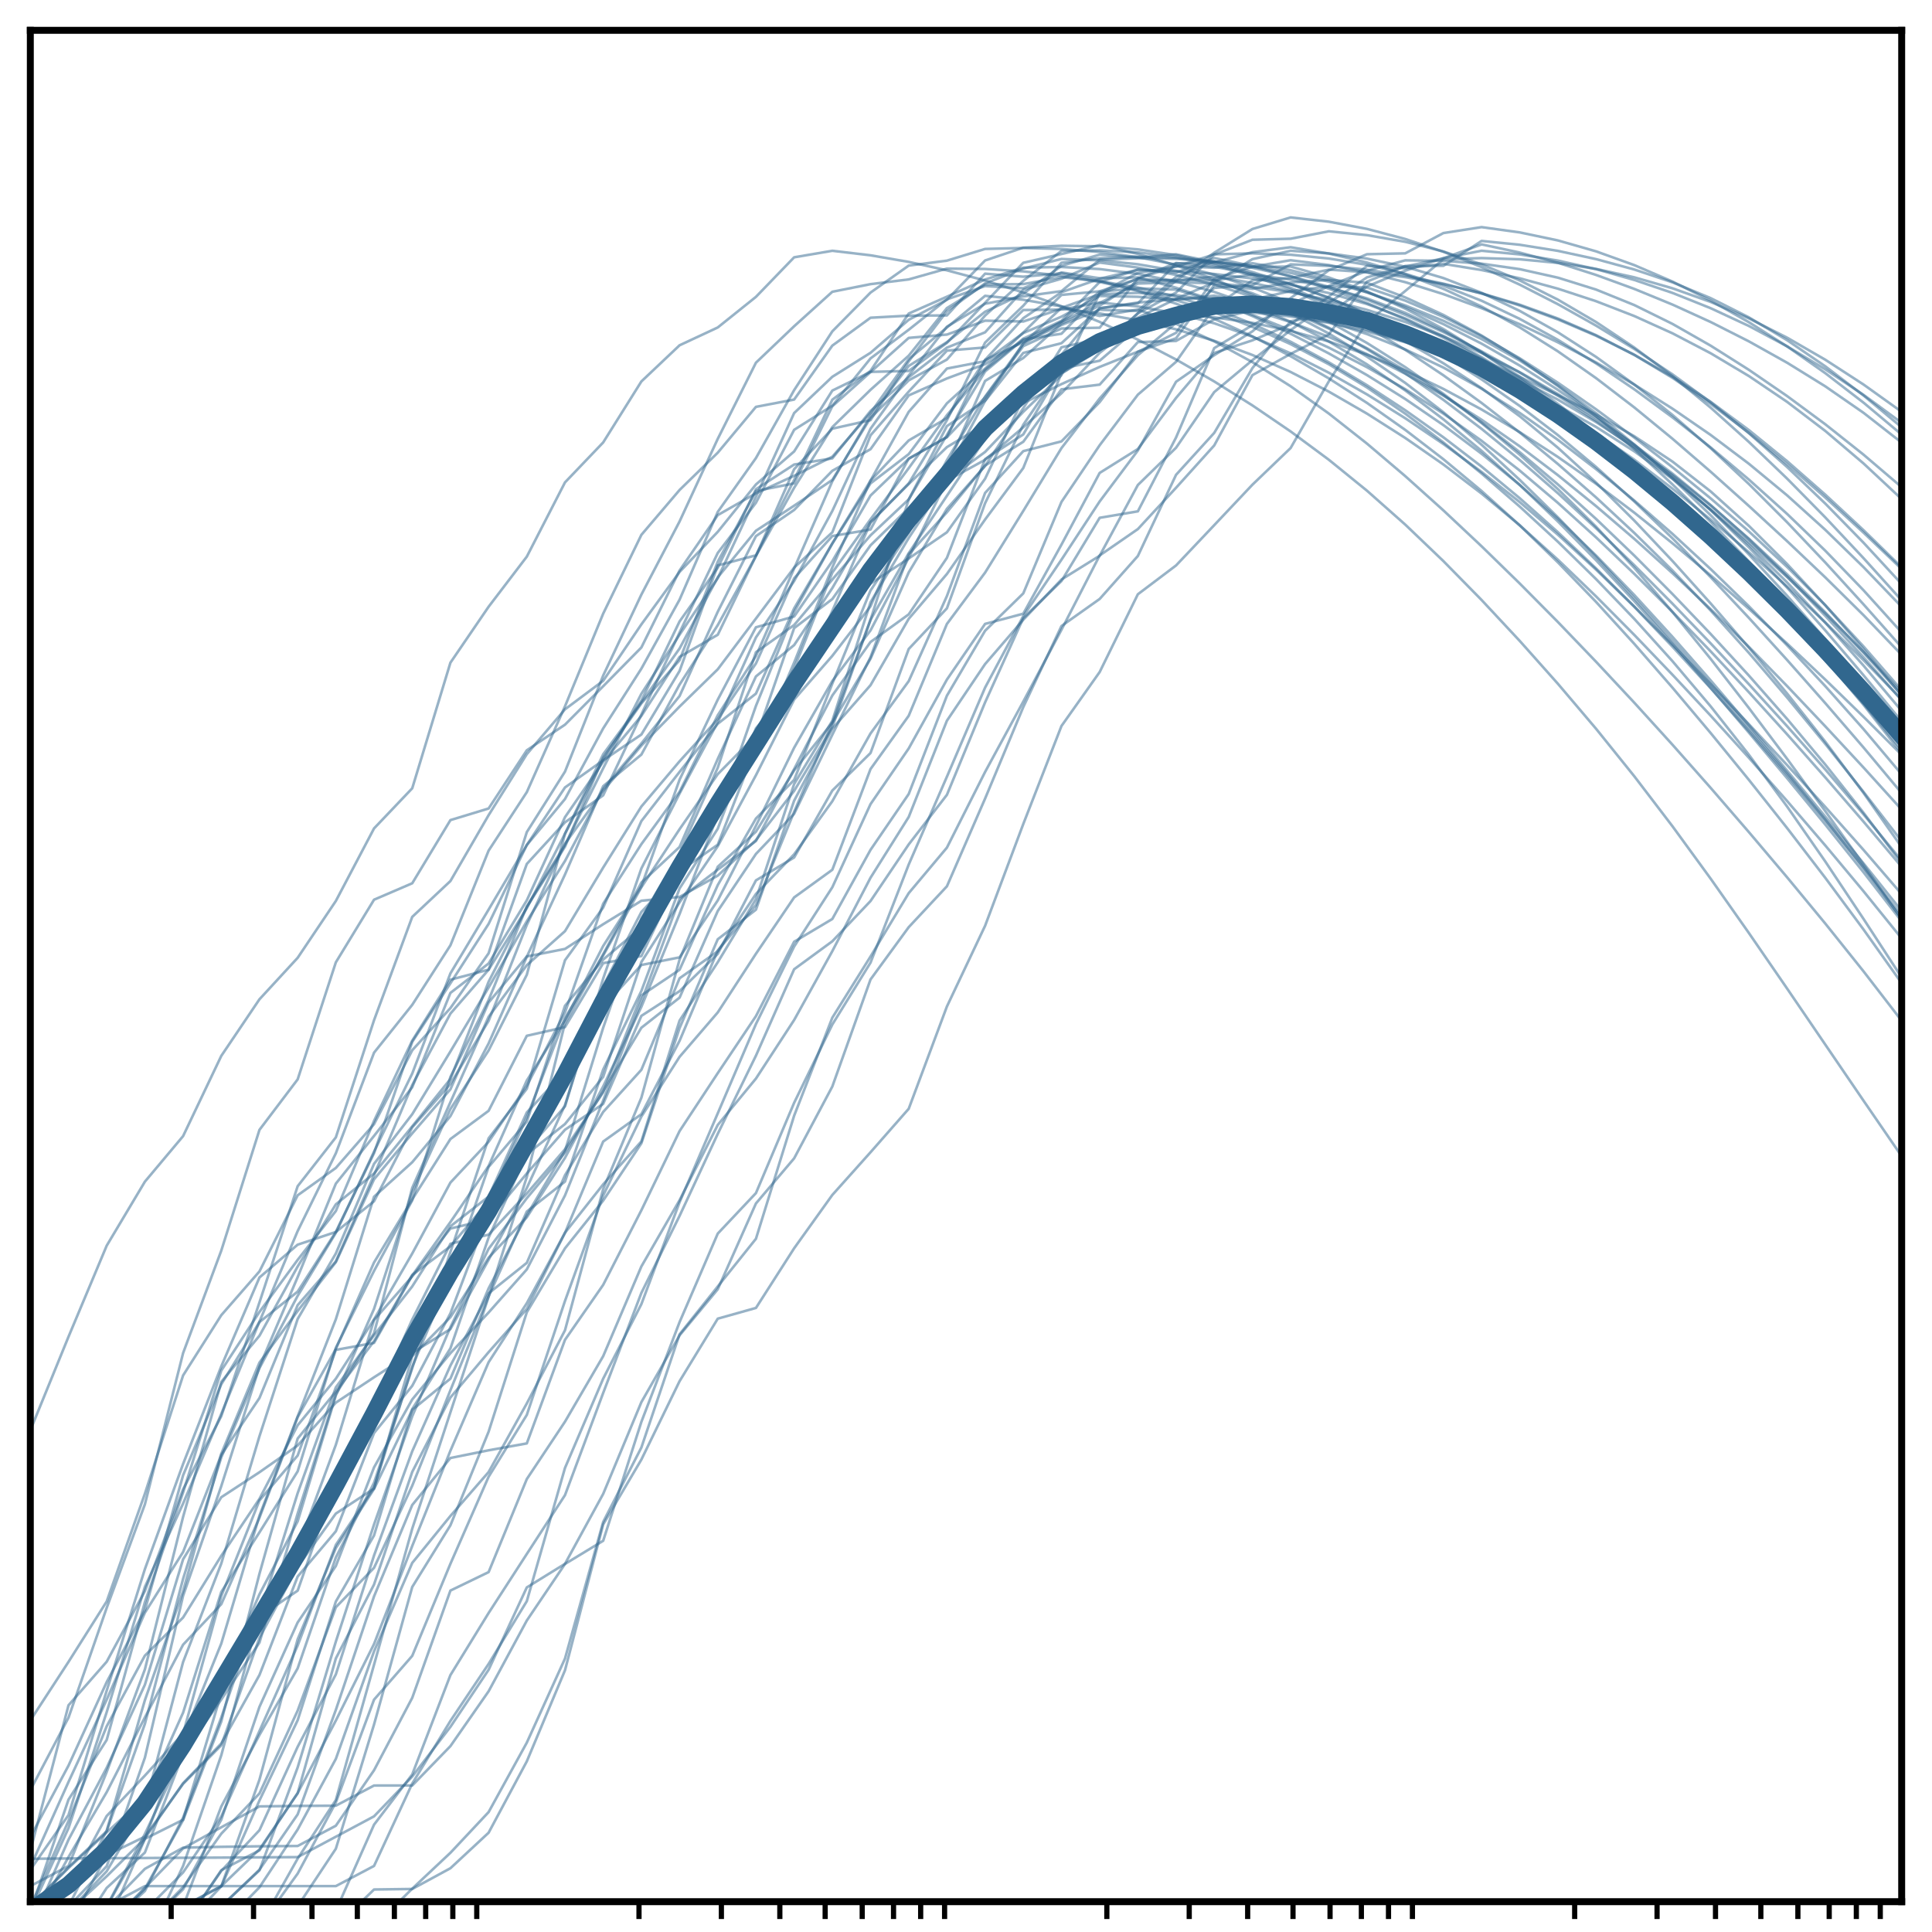 <?xml version="1.0" encoding="utf-8" standalone="no"?>
<!DOCTYPE svg PUBLIC "-//W3C//DTD SVG 1.1//EN"
  "http://www.w3.org/Graphics/SVG/1.1/DTD/svg11.dtd">
<!-- Created with matplotlib (http://matplotlib.org/) -->
<svg height="223pt" version="1.1" viewBox="0 0 223 223" width="223pt" xmlns="http://www.w3.org/2000/svg" xmlns:xlink="http://www.w3.org/1999/xlink">
 <defs>
  <style type="text/css">
*{stroke-linecap:butt;stroke-linejoin:round;}
  </style>
 </defs>
 <g id="figure_1">
  <g id="patch_1">
   <path d="M -0 223 
L 223 223 
L 223 0 
L -0 0 
z
" style="fill:#ffffff;"/>
  </g>
  <g id="axes_1">
   <g id="patch_2">
    <path d="M 3.5 219.5 
L 219.5 219.5 
L 219.5 3.5 
L 3.5 3.5 
z
" style="fill:#ffffff;"/>
   </g>
   <g id="matplotlib.axis_1">
    <g id="xtick_1">
     <g id="line2d_1">
      <defs>
       <path d="M 0 0 
L 0 2 
" id="m6357dd4715" style="stroke:#000000;stroke-width:0.6;"/>
      </defs>
      <g>
       <use style="stroke:#000000;stroke-width:0.6;" x="19.756" xlink:href="#m6357dd4715" y="219.5"/>
      </g>
     </g>
    </g>
    <g id="xtick_2">
     <g id="line2d_2">
      <g>
       <use style="stroke:#000000;stroke-width:0.6;" x="29.265" xlink:href="#m6357dd4715" y="219.5"/>
      </g>
     </g>
    </g>
    <g id="xtick_3">
     <g id="line2d_3">
      <g>
       <use style="stroke:#000000;stroke-width:0.6;" x="36.011" xlink:href="#m6357dd4715" y="219.5"/>
      </g>
     </g>
    </g>
    <g id="xtick_4">
     <g id="line2d_4">
      <g>
       <use style="stroke:#000000;stroke-width:0.6;" x="41.244" xlink:href="#m6357dd4715" y="219.5"/>
      </g>
     </g>
    </g>
    <g id="xtick_5">
     <g id="line2d_5">
      <g>
       <use style="stroke:#000000;stroke-width:0.6;" x="45.52" xlink:href="#m6357dd4715" y="219.5"/>
      </g>
     </g>
    </g>
    <g id="xtick_6">
     <g id="line2d_6">
      <g>
       <use style="stroke:#000000;stroke-width:0.6;" x="49.135" xlink:href="#m6357dd4715" y="219.5"/>
      </g>
     </g>
    </g>
    <g id="xtick_7">
     <g id="line2d_7">
      <g>
       <use style="stroke:#000000;stroke-width:0.6;" x="52.267" xlink:href="#m6357dd4715" y="219.5"/>
      </g>
     </g>
    </g>
    <g id="xtick_8">
     <g id="line2d_8">
      <g>
       <use style="stroke:#000000;stroke-width:0.6;" x="55.029" xlink:href="#m6357dd4715" y="219.5"/>
      </g>
     </g>
    </g>
    <g id="xtick_9">
     <g id="line2d_9">
      <g>
       <use style="stroke:#000000;stroke-width:0.6;" x="73.756" xlink:href="#m6357dd4715" y="219.5"/>
      </g>
     </g>
    </g>
    <g id="xtick_10">
     <g id="line2d_10">
      <g>
       <use style="stroke:#000000;stroke-width:0.6;" x="83.265" xlink:href="#m6357dd4715" y="219.5"/>
      </g>
     </g>
    </g>
    <g id="xtick_11">
     <g id="line2d_11">
      <g>
       <use style="stroke:#000000;stroke-width:0.6;" x="90.011" xlink:href="#m6357dd4715" y="219.5"/>
      </g>
     </g>
    </g>
    <g id="xtick_12">
     <g id="line2d_12">
      <g>
       <use style="stroke:#000000;stroke-width:0.6;" x="95.244" xlink:href="#m6357dd4715" y="219.5"/>
      </g>
     </g>
    </g>
    <g id="xtick_13">
     <g id="line2d_13">
      <g>
       <use style="stroke:#000000;stroke-width:0.6;" x="99.52" xlink:href="#m6357dd4715" y="219.5"/>
      </g>
     </g>
    </g>
    <g id="xtick_14">
     <g id="line2d_14">
      <g>
       <use style="stroke:#000000;stroke-width:0.6;" x="103.135" xlink:href="#m6357dd4715" y="219.5"/>
      </g>
     </g>
    </g>
    <g id="xtick_15">
     <g id="line2d_15">
      <g>
       <use style="stroke:#000000;stroke-width:0.6;" x="106.267" xlink:href="#m6357dd4715" y="219.5"/>
      </g>
     </g>
    </g>
    <g id="xtick_16">
     <g id="line2d_16">
      <g>
       <use style="stroke:#000000;stroke-width:0.6;" x="109.029" xlink:href="#m6357dd4715" y="219.5"/>
      </g>
     </g>
    </g>
    <g id="xtick_17">
     <g id="line2d_17">
      <g>
       <use style="stroke:#000000;stroke-width:0.6;" x="127.756" xlink:href="#m6357dd4715" y="219.5"/>
      </g>
     </g>
    </g>
    <g id="xtick_18">
     <g id="line2d_18">
      <g>
       <use style="stroke:#000000;stroke-width:0.6;" x="137.265" xlink:href="#m6357dd4715" y="219.5"/>
      </g>
     </g>
    </g>
    <g id="xtick_19">
     <g id="line2d_19">
      <g>
       <use style="stroke:#000000;stroke-width:0.6;" x="144.011" xlink:href="#m6357dd4715" y="219.5"/>
      </g>
     </g>
    </g>
    <g id="xtick_20">
     <g id="line2d_20">
      <g>
       <use style="stroke:#000000;stroke-width:0.6;" x="149.244" xlink:href="#m6357dd4715" y="219.5"/>
      </g>
     </g>
    </g>
    <g id="xtick_21">
     <g id="line2d_21">
      <g>
       <use style="stroke:#000000;stroke-width:0.6;" x="153.52" xlink:href="#m6357dd4715" y="219.5"/>
      </g>
     </g>
    </g>
    <g id="xtick_22">
     <g id="line2d_22">
      <g>
       <use style="stroke:#000000;stroke-width:0.6;" x="157.135" xlink:href="#m6357dd4715" y="219.5"/>
      </g>
     </g>
    </g>
    <g id="xtick_23">
     <g id="line2d_23">
      <g>
       <use style="stroke:#000000;stroke-width:0.6;" x="160.267" xlink:href="#m6357dd4715" y="219.5"/>
      </g>
     </g>
    </g>
    <g id="xtick_24">
     <g id="line2d_24">
      <g>
       <use style="stroke:#000000;stroke-width:0.6;" x="163.029" xlink:href="#m6357dd4715" y="219.5"/>
      </g>
     </g>
    </g>
    <g id="xtick_25">
     <g id="line2d_25">
      <g>
       <use style="stroke:#000000;stroke-width:0.6;" x="181.756" xlink:href="#m6357dd4715" y="219.5"/>
      </g>
     </g>
    </g>
    <g id="xtick_26">
     <g id="line2d_26">
      <g>
       <use style="stroke:#000000;stroke-width:0.6;" x="191.265" xlink:href="#m6357dd4715" y="219.5"/>
      </g>
     </g>
    </g>
    <g id="xtick_27">
     <g id="line2d_27">
      <g>
       <use style="stroke:#000000;stroke-width:0.6;" x="198.011" xlink:href="#m6357dd4715" y="219.5"/>
      </g>
     </g>
    </g>
    <g id="xtick_28">
     <g id="line2d_28">
      <g>
       <use style="stroke:#000000;stroke-width:0.6;" x="203.244" xlink:href="#m6357dd4715" y="219.5"/>
      </g>
     </g>
    </g>
    <g id="xtick_29">
     <g id="line2d_29">
      <g>
       <use style="stroke:#000000;stroke-width:0.6;" x="207.52" xlink:href="#m6357dd4715" y="219.5"/>
      </g>
     </g>
    </g>
    <g id="xtick_30">
     <g id="line2d_30">
      <g>
       <use style="stroke:#000000;stroke-width:0.6;" x="211.135" xlink:href="#m6357dd4715" y="219.5"/>
      </g>
     </g>
    </g>
    <g id="xtick_31">
     <g id="line2d_31">
      <g>
       <use style="stroke:#000000;stroke-width:0.6;" x="214.267" xlink:href="#m6357dd4715" y="219.5"/>
      </g>
     </g>
    </g>
    <g id="xtick_32">
     <g id="line2d_32">
      <g>
       <use style="stroke:#000000;stroke-width:0.6;" x="217.029" xlink:href="#m6357dd4715" y="219.5"/>
      </g>
     </g>
    </g>
   </g>
   <g id="matplotlib.axis_2"/>
   <g id="line2d_33">
    <path clip-path="url(#p6d17d39145)" d="M 4.82 224 
L 7.908 222.364 
L 12.316 220.032 
L 16.724 217.701 
L 21.133 217.701 
L 25.541 217.701 
L 29.949 217.701 
L 34.357 217.701 
L 38.765 217.701 
L 43.173 215.374 
L 47.582 205.866 
L 51.99 198.636 
L 56.398 192.056 
L 60.806 184.815 
L 65.214 169.434 
L 69.622 159.131 
L 74.031 150.526 
L 78.439 138.767 
L 82.847 128.504 
L 87.255 118.198 
L 91.663 109.251 
L 96.071 102.411 
L 100.48 92.816 
L 104.888 86.39 
L 109.296 78.442 
L 113.704 72.012 
L 118.112 70.835 
L 122.52 62.86 
L 126.929 54.587 
L 131.337 51.827 
L 135.745 45.931 
L 140.153 40.737 
L 144.561 39.282 
L 148.969 37.44 
L 153.378 34.233 
L 157.786 30.684 
L 162.194 30.971 
L 166.602 30.453 
L 171.01 31.169 
L 175.418 32.124 
L 179.827 33.324 
L 184.235 34.771 
L 188.643 36.481 
L 193.051 38.476 
L 197.459 40.778 
L 201.867 43.407 
L 206.276 46.387 
L 210.684 49.743 
L 215.092 53.489 
L 219.5 57.608 
" style="fill:none;opacity:0.5;stroke:#31678e;stroke-linecap:square;stroke-width:0.3;"/>
   </g>
   <g id="line2d_34">
    <path clip-path="url(#p6d17d39145)" d="M 3.5 215.494 
L 7.908 205.676 
L 12.316 196.175 
L 16.724 186.146 
L 21.133 179.138 
L 25.541 167.928 
L 29.949 161.364 
L 34.357 150.647 
L 38.765 145.595 
L 43.173 135.632 
L 47.582 125.243 
L 51.99 116.994 
L 56.398 111.924 
L 60.806 104.835 
L 65.214 96.228 
L 69.622 87.661 
L 74.031 80.867 
L 78.439 71.73 
L 82.847 65.523 
L 87.255 56.473 
L 91.663 53.617 
L 96.071 52.904 
L 100.48 47.437 
L 104.888 43.547 
L 109.296 40.122 
L 113.704 38.357 
L 118.112 33.446 
L 122.52 32.167 
L 126.929 30.306 
L 131.337 30.886 
L 135.745 31.735 
L 140.153 32.855 
L 144.561 34.253 
L 148.969 35.942 
L 153.378 37.927 
L 157.786 40.2 
L 162.194 42.755 
L 166.602 45.601 
L 171.01 48.75 
L 175.418 52.197 
L 179.827 55.922 
L 184.235 59.908 
L 188.643 64.136 
L 193.051 68.571 
L 197.459 73.185 
L 201.867 77.981 
L 206.276 82.988 
L 210.684 88.251 
L 215.092 93.807 
L 219.5 99.668 
" style="fill:none;opacity:0.5;stroke:#31678e;stroke-linecap:square;stroke-width:0.3;"/>
   </g>
   <g id="line2d_35">
    <path clip-path="url(#p6d17d39145)" d="M 8.573 224 
L 12.316 220.064 
L 16.724 212.263 
L 21.133 200.592 
L 25.541 189.705 
L 29.949 174.939 
L 34.357 163.485 
L 38.765 152.272 
L 43.173 138.13 
L 47.582 134.149 
L 51.99 128.824 
L 56.398 120.44 
L 60.806 110.432 
L 65.214 100.936 
L 69.622 90.743 
L 74.031 87.097 
L 78.439 79.015 
L 82.847 72.153 
L 87.255 64.175 
L 91.663 54.156 
L 96.071 49.48 
L 100.48 48.492 
L 104.888 41.703 
L 109.296 35.917 
L 113.704 32.707 
L 118.112 31.003 
L 122.52 29.89 
L 126.929 30.051 
L 131.337 30.501 
L 135.745 31.271 
L 140.153 32.386 
L 144.561 33.854 
L 148.969 35.672 
L 153.378 37.827 
L 157.786 40.302 
L 162.194 43.081 
L 166.602 46.153 
L 171.01 49.5 
L 175.418 53.102 
L 179.827 56.937 
L 184.235 60.989 
L 188.643 65.246 
L 193.051 69.684 
L 197.459 74.27 
L 201.867 78.98 
L 206.276 83.821 
L 210.684 88.818 
L 215.092 93.988 
L 219.5 99.355 
" style="fill:none;opacity:0.5;stroke:#31678e;stroke-linecap:square;stroke-width:0.3;"/>
   </g>
   <g id="line2d_36">
    <path clip-path="url(#p6d17d39145)" d="M 3.5 213.641 
L 7.908 196.827 
L 12.316 191.8 
L 16.724 183.644 
L 21.133 171.898 
L 25.541 163.46 
L 29.949 150.329 
L 34.357 136.919 
L 38.765 131.278 
L 43.173 117.756 
L 47.582 105.831 
L 51.99 101.693 
L 56.398 94.089 
L 60.806 87.046 
L 65.214 81.873 
L 69.622 78.58 
L 74.031 72.068 
L 78.439 66.015 
L 82.847 61.384 
L 87.255 55.92 
L 91.663 52.108 
L 96.071 45.081 
L 100.48 42.925 
L 104.888 42.817 
L 109.296 39.573 
L 113.704 34.947 
L 118.112 30.331 
L 122.52 29.319 
L 126.929 28.286 
L 131.337 29.312 
L 135.745 30.638 
L 140.153 32.23 
L 144.561 34.065 
L 148.969 36.145 
L 153.378 38.5 
L 157.786 41.171 
L 162.194 44.193 
L 166.602 47.585 
L 171.01 51.332 
L 175.418 55.394 
L 179.827 59.725 
L 184.235 64.294 
L 188.643 69.057 
L 193.051 73.962 
L 197.459 78.963 
L 201.867 84.051 
L 206.276 89.247 
L 210.684 94.603 
L 215.092 100.18 
L 219.5 106.02 
" style="fill:none;opacity:0.5;stroke:#31678e;stroke-linecap:square;stroke-width:0.3;"/>
   </g>
   <g id="line2d_37">
    <path clip-path="url(#p6d17d39145)" d="M 22.453 224 
L 25.541 222.364 
L 29.949 222.364 
L 34.357 216.26 
L 38.765 208.044 
L 43.173 196.181 
L 47.582 191.127 
L 51.99 180.496 
L 56.398 170.453 
L 60.806 163.317 
L 65.214 150.161 
L 69.622 137.987 
L 74.031 128.879 
L 78.439 121.985 
L 82.847 116.857 
L 87.255 110.086 
L 91.663 103.585 
L 96.071 100.392 
L 100.48 88.767 
L 104.888 82.616 
L 109.296 72.019 
L 113.704 66.093 
L 118.112 58.971 
L 122.52 51.72 
L 126.929 45.994 
L 131.337 41.003 
L 135.745 37.27 
L 140.153 33.233 
L 144.561 32.905 
L 148.969 30.514 
L 153.378 30.694 
L 157.786 31.133 
L 162.194 31.818 
L 166.602 32.74 
L 171.01 33.888 
L 175.418 35.262 
L 179.827 36.877 
L 184.235 38.761 
L 188.643 40.953 
L 193.051 43.488 
L 197.459 46.387 
L 201.867 49.646 
L 206.276 53.232 
L 210.684 57.098 
L 215.092 61.193 
L 219.5 65.491 
" style="fill:none;opacity:0.5;stroke:#31678e;stroke-linecap:square;stroke-width:0.3;"/>
   </g>
   <g id="line2d_38">
    <path clip-path="url(#p6d17d39145)" d="M 3.5 165.094 
L 7.908 154.29 
L 12.316 143.779 
L 16.724 136.392 
L 21.133 131.136 
L 25.541 121.876 
L 29.949 115.34 
L 34.357 110.555 
L 38.765 103.994 
L 43.173 95.621 
L 47.582 90.987 
L 51.99 76.488 
L 56.398 70.031 
L 60.806 64.25 
L 65.214 55.679 
L 69.622 51.068 
L 74.031 44.027 
L 78.439 39.855 
L 82.847 37.797 
L 87.255 34.264 
L 91.663 29.699 
L 96.071 28.946 
L 100.48 29.468 
L 104.888 30.229 
L 109.296 31.204 
L 113.704 32.382 
L 118.112 33.761 
L 122.52 35.349 
L 126.929 37.159 
L 131.337 39.206 
L 135.745 41.498 
L 140.153 44.03 
L 144.561 46.796 
L 148.969 49.798 
L 153.378 53.066 
L 157.786 56.642 
L 162.194 60.547 
L 166.602 64.764 
L 171.01 69.254 
L 175.418 73.981 
L 179.827 78.933 
L 184.235 84.13 
L 188.643 89.608 
L 193.051 95.382 
L 197.459 101.432 
L 201.867 107.698 
L 206.276 114.105 
L 210.684 120.574 
L 215.092 127.039 
L 219.5 133.459 
" style="fill:none;opacity:0.5;stroke:#31678e;stroke-linecap:square;stroke-width:0.3;"/>
   </g>
   <g id="line2d_39">
    <path clip-path="url(#p6d17d39145)" d="M 9.228 224 
L 12.316 222.364 
L 16.724 222.364 
L 21.133 222.364 
L 25.541 222.364 
L 29.949 222.364 
L 34.357 222.364 
L 38.765 222.364 
L 43.173 222.364 
L 47.582 217.997 
L 51.99 213.857 
L 56.398 209.16 
L 60.806 201.145 
L 65.214 191.44 
L 69.622 175.67 
L 74.031 167.076 
L 78.439 154.012 
L 82.847 148.492 
L 87.255 142.983 
L 91.663 128.778 
L 96.071 117.467 
L 100.48 110.405 
L 104.888 103.092 
L 109.296 97.838 
L 113.704 89.102 
L 118.112 80.98 
L 122.52 72.689 
L 126.929 64.112 
L 131.337 61.069 
L 135.745 56.3 
L 140.153 51.412 
L 144.561 43.301 
L 148.969 40.846 
L 153.378 38.609 
L 157.786 32.506 
L 162.194 30.7 
L 166.602 30.683 
L 171.01 27.81 
L 175.418 28.252 
L 179.827 28.959 
L 184.235 29.911 
L 188.643 31.11 
L 193.051 32.592 
L 197.459 34.415 
L 201.867 36.633 
L 206.276 39.265 
L 210.684 42.284 
L 215.092 45.647 
L 219.5 49.32 
" style="fill:none;opacity:0.5;stroke:#31678e;stroke-linecap:square;stroke-width:0.3;"/>
   </g>
   <g id="line2d_40">
    <path clip-path="url(#p6d17d39145)" d="M 4.257 224 
L 7.908 220.629 
L 12.316 216.567 
L 16.724 212.184 
L 21.133 205.827 
L 25.541 201.237 
L 29.949 193.336 
L 34.357 181.97 
L 38.765 176.745 
L 43.173 165.406 
L 47.582 159.958 
L 51.99 151.589 
L 56.398 139.969 
L 60.806 132.783 
L 65.214 127.698 
L 69.622 112.946 
L 74.031 100.243 
L 78.439 91.592 
L 82.847 83.365 
L 87.255 73.577 
L 91.663 67.065 
L 96.071 58.974 
L 100.48 49.489 
L 104.888 43.343 
L 109.296 37.71 
L 113.704 35.061 
L 118.112 34.21 
L 122.52 33.604 
L 126.929 29.975 
L 131.337 29.811 
L 135.745 29.88 
L 140.153 30.185 
L 144.561 30.726 
L 148.969 31.502 
L 153.378 32.509 
L 157.786 33.753 
L 162.194 35.249 
L 166.602 37.029 
L 171.01 39.135 
L 175.418 41.608 
L 179.827 44.466 
L 184.235 47.704 
L 188.643 51.303 
L 193.051 55.238 
L 197.459 59.48 
L 201.867 63.996 
L 206.276 68.762 
L 210.684 73.77 
L 215.092 79.029 
L 219.5 84.558 
" style="fill:none;opacity:0.5;stroke:#31678e;stroke-linecap:square;stroke-width:0.3;"/>
   </g>
   <g id="line2d_41">
    <path clip-path="url(#p6d17d39145)" d="M 22.453 224 
L 25.541 222.364 
L 29.949 217.838 
L 34.357 211.168 
L 38.765 203.019 
L 43.173 190.609 
L 47.582 180.398 
L 51.99 174.979 
L 56.398 169.912 
L 60.806 161.994 
L 65.214 153.546 
L 69.622 137.254 
L 74.031 126.7 
L 78.439 110.753 
L 82.847 100.042 
L 87.255 95.992 
L 91.663 88.925 
L 96.071 83.408 
L 100.48 76.032 
L 104.888 66.073 
L 109.296 58.732 
L 113.704 53.779 
L 118.112 47.116 
L 122.52 40.088 
L 126.929 39.098 
L 131.337 36.666 
L 135.745 34.491 
L 140.153 32.592 
L 144.561 29.91 
L 148.969 28.947 
L 153.378 29.249 
L 157.786 29.852 
L 162.194 30.789 
L 166.602 32.096 
L 171.01 33.795 
L 175.418 35.887 
L 179.827 38.362 
L 184.235 41.202 
L 188.643 44.388 
L 193.051 47.904 
L 197.459 51.736 
L 201.867 55.871 
L 206.276 60.283 
L 210.684 64.925 
L 215.092 69.753 
L 219.5 74.721 
" style="fill:none;opacity:0.5;stroke:#31678e;stroke-linecap:square;stroke-width:0.3;"/>
   </g>
   <g id="line2d_42">
    <path clip-path="url(#p6d17d39145)" d="M 9.228 224 
L 12.316 222.364 
L 16.724 217.998 
L 21.133 210.09 
L 25.541 198.708 
L 29.949 181.651 
L 34.357 166.047 
L 38.765 160.614 
L 43.173 154.803 
L 47.582 147.159 
L 51.99 143.858 
L 56.398 138.632 
L 60.806 128.968 
L 65.214 117.508 
L 69.622 110.285 
L 74.031 102.41 
L 78.439 95.71 
L 82.847 89.355 
L 87.255 84.872 
L 91.663 77.164 
L 96.071 66.087 
L 100.48 59.94 
L 104.888 54.036 
L 109.296 47.923 
L 113.704 42.677 
L 118.112 39.091 
L 122.52 37.03 
L 126.929 32.545 
L 131.337 31.128 
L 135.745 31.476 
L 140.153 29.779 
L 144.561 30.708 
L 148.969 31.898 
L 153.378 33.326 
L 157.786 34.98 
L 162.194 36.861 
L 166.602 38.984 
L 171.01 41.365 
L 175.418 44.027 
L 179.827 46.984 
L 184.235 50.247 
L 188.643 53.819 
L 193.051 57.697 
L 197.459 61.858 
L 201.867 66.267 
L 206.276 70.892 
L 210.684 75.687 
L 215.092 80.596 
L 219.5 85.561 
" style="fill:none;opacity:0.5;stroke:#31678e;stroke-linecap:square;stroke-width:0.3;"/>
   </g>
   <g id="line2d_43">
    <path clip-path="url(#p6d17d39145)" d="M 3.5 214.55 
L 7.908 214.511 
L 12.316 214.481 
L 16.724 214.458 
L 21.133 214.436 
L 25.541 214.412 
L 29.949 214.385 
L 34.357 214.356 
L 38.765 212.002 
L 43.173 209.65 
L 47.582 205.057 
L 51.99 199.32 
L 56.398 192.733 
L 60.806 183.227 
L 65.214 180.504 
L 69.622 172.431 
L 74.031 161.838 
L 78.439 154.131 
L 82.847 148.813 
L 87.255 138.907 
L 91.663 133.7 
L 96.071 125.409 
L 100.48 113.052 
L 104.888 107.018 
L 109.296 102.302 
L 113.704 92.174 
L 118.112 81.614 
L 122.52 72.258 
L 126.929 69.134 
L 131.337 64.175 
L 135.745 54.806 
L 140.153 49.963 
L 144.561 42.485 
L 148.969 37.08 
L 153.378 36.245 
L 157.786 33.063 
L 162.194 31.246 
L 166.602 29.8 
L 171.01 28.942 
L 175.418 29.367 
L 179.827 30.08 
L 184.235 31.069 
L 188.643 32.316 
L 193.051 33.813 
L 197.459 35.577 
L 201.867 37.628 
L 206.276 39.979 
L 210.684 42.63 
L 215.092 45.574 
L 219.5 48.811 
" style="fill:none;opacity:0.5;stroke:#31678e;stroke-linecap:square;stroke-width:0.3;"/>
   </g>
   <g id="line2d_44">
    <path clip-path="url(#p6d17d39145)" d="M 3.5 198.581 
L 7.908 191.817 
L 12.316 184.845 
L 16.724 172.414 
L 21.133 158.76 
L 25.541 151.804 
L 29.949 146.75 
L 34.357 137.967 
L 38.765 134.809 
L 43.173 129.755 
L 47.582 121.227 
L 51.99 116.357 
L 56.398 110.034 
L 60.806 96.045 
L 65.214 89.063 
L 69.622 77.977 
L 74.031 68.629 
L 78.439 60.189 
L 82.847 50.653 
L 87.255 41.861 
L 91.663 37.657 
L 96.071 33.677 
L 100.48 32.796 
L 104.888 32.251 
L 109.296 31.006 
L 113.704 31.043 
L 118.112 31.325 
L 122.52 31.831 
L 126.929 32.552 
L 131.337 33.488 
L 135.745 34.649 
L 140.153 36.054 
L 144.561 37.734 
L 148.969 39.72 
L 153.378 42.045 
L 157.786 44.724 
L 162.194 47.743 
L 166.602 51.067 
L 171.01 54.653 
L 175.418 58.476 
L 179.827 62.538 
L 184.235 66.854 
L 188.643 71.44 
L 193.051 76.324 
L 197.459 81.539 
L 201.867 87.124 
L 206.276 93.098 
L 210.684 99.44 
L 215.092 106.059 
L 219.5 112.823 
" style="fill:none;opacity:0.5;stroke:#31678e;stroke-linecap:square;stroke-width:0.3;"/>
   </g>
   <g id="line2d_45">
    <path clip-path="url(#p6d17d39145)" d="M 3.5 220.635 
L 7.908 220.635 
L 12.316 215.989 
L 16.724 208.462 
L 21.133 191.838 
L 25.541 180.468 
L 29.949 165.776 
L 34.357 152.243 
L 38.765 144.681 
L 43.173 134.336 
L 47.582 128.606 
L 51.99 121.364 
L 56.398 113.981 
L 60.806 106.339 
L 65.214 99.378 
L 69.622 91.055 
L 74.031 85.81 
L 78.439 80.339 
L 82.847 70.611 
L 87.255 61.883 
L 91.663 58.861 
L 96.071 54.34 
L 100.48 51.848 
L 104.888 45.639 
L 109.296 43.682 
L 113.704 42.031 
L 118.112 39.314 
L 122.52 37.171 
L 126.929 33.67 
L 131.337 33.282 
L 135.745 33.427 
L 140.153 34.781 
L 144.561 36.342 
L 148.969 38.119 
L 153.378 40.127 
L 157.786 42.386 
L 162.194 44.918 
L 166.602 47.744 
L 171.01 50.879 
L 175.418 54.321 
L 179.827 58.051 
L 184.235 62.038 
L 188.643 66.243 
L 193.051 70.632 
L 197.459 75.19 
L 201.867 79.903 
L 206.276 84.757 
L 210.684 89.736 
L 215.092 94.834 
L 219.5 100.056 
" style="fill:none;opacity:0.5;stroke:#31678e;stroke-linecap:square;stroke-width:0.3;"/>
   </g>
   <g id="line2d_46">
    <path clip-path="url(#p6d17d39145)" d="M 3.5 220.064 
L 7.908 220.043 
L 12.316 211.288 
L 16.724 196.245 
L 21.133 183.674 
L 25.541 167.797 
L 29.949 157.274 
L 34.357 151.321 
L 38.765 145.684 
L 43.173 136.123 
L 47.582 130.816 
L 51.99 125.729 
L 56.398 115.712 
L 60.806 110.397 
L 65.214 109.528 
L 69.622 106.678 
L 74.031 103.97 
L 78.439 103.526 
L 82.847 101.069 
L 87.255 96.963 
L 91.663 91.289 
L 96.071 83.919 
L 100.48 71.542 
L 104.888 57.657 
L 109.296 49.181 
L 113.704 46.256 
L 118.112 39.642 
L 122.52 35.533 
L 126.929 33.959 
L 131.337 33.805 
L 135.745 34.067 
L 140.153 34.734 
L 144.561 35.783 
L 148.969 37.179 
L 153.378 38.889 
L 157.786 40.881 
L 162.194 43.138 
L 166.602 45.657 
L 171.01 48.448 
L 175.418 51.517 
L 179.827 54.853 
L 184.235 58.427 
L 188.643 62.202 
L 193.051 66.165 
L 197.459 70.321 
L 201.867 74.672 
L 206.276 79.191 
L 210.684 83.838 
L 215.092 88.587 
L 219.5 93.454 
" style="fill:none;opacity:0.5;stroke:#31678e;stroke-linecap:square;stroke-width:0.3;"/>
   </g>
   <g id="line2d_47">
    <path clip-path="url(#p6d17d39145)" d="M 35.097 224 
L 38.765 220.536 
L 43.173 210.611 
L 47.582 204.812 
L 51.99 193.346 
L 56.398 186.18 
L 60.806 179.367 
L 65.214 172.575 
L 69.622 160.781 
L 74.031 149.233 
L 78.439 140.34 
L 82.847 130.871 
L 87.255 121.848 
L 91.663 111.874 
L 96.071 108.646 
L 100.48 104.001 
L 104.888 97.466 
L 109.296 91.744 
L 113.704 81.069 
L 118.112 71.341 
L 122.52 67.062 
L 126.929 59.767 
L 131.337 59.02 
L 135.745 50.497 
L 140.153 40.179 
L 144.561 37.53 
L 148.969 35.129 
L 153.378 33.017 
L 157.786 31.252 
L 162.194 30.05 
L 166.602 30.106 
L 171.01 30.434 
L 175.418 31.068 
L 179.827 32.052 
L 184.235 33.427 
L 188.643 35.214 
L 193.051 37.39 
L 197.459 39.903 
L 201.867 42.69 
L 206.276 45.716 
L 210.684 48.974 
L 215.092 52.473 
L 219.5 56.232 
" style="fill:none;opacity:0.5;stroke:#31678e;stroke-linecap:square;stroke-width:0.3;"/>
   </g>
   <g id="line2d_48">
    <path clip-path="url(#p6d17d39145)" d="M 3.5 220.032 
L 7.908 215.516 
L 12.316 211.357 
L 16.724 198.978 
L 21.133 182.235 
L 25.541 168.218 
L 29.949 157.915 
L 34.357 149.567 
L 38.765 142.301 
L 43.173 132.925 
L 47.582 123.91 
L 51.99 112.351 
L 56.398 104.985 
L 60.806 97.536 
L 65.214 92.227 
L 69.622 84.075 
L 74.031 77.175 
L 78.439 69.217 
L 82.847 59.085 
L 87.255 52.869 
L 91.663 45.032 
L 96.071 38.244 
L 100.48 33.77 
L 104.888 30.656 
L 109.296 30.085 
L 113.704 28.734 
L 118.112 28.62 
L 122.52 28.736 
L 126.929 29.088 
L 131.337 29.685 
L 135.745 30.548 
L 140.153 31.702 
L 144.561 33.172 
L 148.969 34.976 
L 153.378 37.117 
L 157.786 39.588 
L 162.194 42.373 
L 166.602 45.458 
L 171.01 48.828 
L 175.418 52.485 
L 179.827 56.463 
L 184.235 60.809 
L 188.643 65.546 
L 193.051 70.647 
L 197.459 76.06 
L 201.867 81.726 
L 206.276 87.593 
L 210.684 93.628 
L 215.092 99.809 
L 219.5 106.116 
" style="fill:none;opacity:0.5;stroke:#31678e;stroke-linecap:square;stroke-width:0.3;"/>
   </g>
   <g id="line2d_49">
    <path clip-path="url(#p6d17d39145)" d="M 4.82 224 
L 7.908 222.364 
L 12.316 214.127 
L 16.724 211.997 
L 21.133 205.902 
L 25.541 201.448 
L 29.949 189.05 
L 34.357 180.849 
L 38.765 174.702 
L 43.173 171.815 
L 47.582 156.552 
L 51.99 152.033 
L 56.398 145.167 
L 60.806 140.504 
L 65.214 133.642 
L 69.622 125.4 
L 74.031 116.206 
L 78.439 105.504 
L 82.847 94.059 
L 87.255 81.473 
L 91.663 70.635 
L 96.071 62.737 
L 100.48 55.794 
L 104.888 52.417 
L 109.296 46.556 
L 113.704 42.547 
L 118.112 38.383 
L 122.52 34.04 
L 126.929 33.622 
L 131.337 32.199 
L 135.745 32.42 
L 140.153 31.909 
L 144.561 32.656 
L 148.969 33.636 
L 153.378 34.837 
L 157.786 36.247 
L 162.194 37.846 
L 166.602 39.612 
L 171.01 41.512 
L 175.418 43.514 
L 179.827 45.61 
L 184.235 47.851 
L 188.643 50.357 
L 193.051 53.282 
L 197.459 56.729 
L 201.867 60.699 
L 206.276 65.108 
L 210.684 69.866 
L 215.092 74.929 
L 219.5 80.295 
" style="fill:none;opacity:0.5;stroke:#31678e;stroke-linecap:square;stroke-width:0.3;"/>
   </g>
   <g id="line2d_50">
    <path clip-path="url(#p6d17d39145)" d="M 3.5 222.364 
L 7.908 212.348 
L 12.316 204.04 
L 16.724 194.459 
L 21.133 179.982 
L 25.541 172.816 
L 29.949 169.931 
L 34.357 166.84 
L 38.765 161.9 
L 43.173 158.973 
L 47.582 156.142 
L 51.99 153.409 
L 56.398 145.409 
L 60.806 137.125 
L 65.214 127.548 
L 69.622 113.803 
L 74.031 105.265 
L 78.439 100.553 
L 82.847 97.5 
L 87.255 86.202 
L 91.663 80.454 
L 96.071 70.513 
L 100.48 60.323 
L 104.888 55.797 
L 109.296 48.504 
L 113.704 39.546 
L 118.112 35.288 
L 122.52 30.325 
L 126.929 29.809 
L 131.337 29.627 
L 135.745 29.762 
L 140.153 30.195 
L 144.561 30.907 
L 148.969 31.88 
L 153.378 33.109 
L 157.786 34.597 
L 162.194 36.342 
L 166.602 38.332 
L 171.01 40.555 
L 175.418 43.005 
L 179.827 45.68 
L 184.235 48.585 
L 188.643 51.733 
L 193.051 55.147 
L 197.459 58.858 
L 201.867 62.883 
L 206.276 67.225 
L 210.684 71.874 
L 215.092 76.821 
L 219.5 82.061 
" style="fill:none;opacity:0.5;stroke:#31678e;stroke-linecap:square;stroke-width:0.3;"/>
   </g>
   <g id="line2d_51">
    <path clip-path="url(#p6d17d39145)" d="M 13.636 224 
L 16.724 222.364 
L 21.133 220.033 
L 25.541 217.702 
L 29.949 213.456 
L 34.357 206.981 
L 38.765 191.424 
L 43.173 182.889 
L 47.582 169.894 
L 51.99 161.305 
L 56.398 156.072 
L 60.806 151.083 
L 65.214 142.289 
L 69.622 136.702 
L 74.031 131.745 
L 78.439 117.801 
L 82.847 111.063 
L 87.255 103.781 
L 91.663 90.496 
L 96.071 83.19 
L 100.48 69.521 
L 104.888 62.095 
L 109.296 55.404 
L 113.704 52.166 
L 118.112 47.534 
L 122.52 43.299 
L 126.929 33.85 
L 131.337 31.497 
L 135.745 30.78 
L 140.153 29.36 
L 144.561 29.24 
L 148.969 29.401 
L 153.378 29.84 
L 157.786 30.565 
L 162.194 31.6 
L 166.602 32.977 
L 171.01 34.714 
L 175.418 36.809 
L 179.827 39.233 
L 184.235 41.953 
L 188.643 44.941 
L 193.051 48.178 
L 197.459 51.65 
L 201.867 55.358 
L 206.276 59.319 
L 210.684 63.566 
L 215.092 68.127 
L 219.5 73.005 
" style="fill:none;opacity:0.5;stroke:#31678e;stroke-linecap:square;stroke-width:0.3;"/>
   </g>
   <g id="line2d_52">
    <path clip-path="url(#p6d17d39145)" d="M 21.793 224 
L 25.541 220.032 
L 29.949 215.886 
L 34.357 204.004 
L 38.765 189.477 
L 43.173 175.964 
L 47.582 163.473 
L 51.99 153.185 
L 56.398 144.145 
L 60.806 138.302 
L 65.214 133.031 
L 69.622 125.954 
L 74.031 118.626 
L 78.439 115.151 
L 82.847 105.155 
L 87.255 98.565 
L 91.663 93.933 
L 96.071 84.804 
L 100.48 75.853 
L 104.888 63.978 
L 109.296 59.126 
L 113.704 53.737 
L 118.112 50.99 
L 122.52 44.935 
L 126.929 44.396 
L 131.337 39.487 
L 135.745 39.354 
L 140.153 36.857 
L 144.561 35.831 
L 148.969 36.385 
L 153.378 37.182 
L 157.786 37.213 
L 162.194 38.492 
L 166.602 40.015 
L 171.01 41.79 
L 175.418 43.827 
L 179.827 46.135 
L 184.235 48.729 
L 188.643 51.626 
L 193.051 54.836 
L 197.459 58.354 
L 201.867 62.176 
L 206.276 66.293 
L 210.684 70.684 
L 215.092 75.329 
L 219.5 80.212 
" style="fill:none;opacity:0.5;stroke:#31678e;stroke-linecap:square;stroke-width:0.3;"/>
   </g>
   <g id="line2d_53">
    <path clip-path="url(#p6d17d39145)" d="M 3.5 220.091 
L 7.908 210.18 
L 12.316 199.251 
L 16.724 191.1 
L 21.133 186.701 
L 25.541 179.578 
L 29.949 173.003 
L 34.357 164.511 
L 38.765 159.133 
L 43.173 152.293 
L 47.582 144.688 
L 51.99 136.499 
L 56.398 131.787 
L 60.806 125.323 
L 65.214 116.856 
L 69.622 104.312 
L 74.031 97.434 
L 78.439 91.391 
L 82.847 82.557 
L 87.255 75.727 
L 91.663 65.61 
L 96.071 55.547 
L 100.48 47.988 
L 104.888 42.238 
L 109.296 39.491 
L 113.704 35.983 
L 118.112 33.888 
L 122.52 30.681 
L 126.929 29.39 
L 131.337 29.731 
L 135.745 29.354 
L 140.153 30.256 
L 144.561 31.408 
L 148.969 32.789 
L 153.378 34.389 
L 157.786 36.203 
L 162.194 38.233 
L 166.602 40.483 
L 171.01 42.96 
L 175.418 45.673 
L 179.827 48.626 
L 184.235 51.823 
L 188.643 55.272 
L 193.051 58.977 
L 197.459 62.935 
L 201.867 67.137 
L 206.276 71.565 
L 210.684 76.237 
L 215.092 81.214 
L 219.5 86.574 
" style="fill:none;opacity:0.5;stroke:#31678e;stroke-linecap:square;stroke-width:0.3;"/>
   </g>
   <g id="line2d_54">
    <path clip-path="url(#p6d17d39145)" d="M 26.861 224 
L 29.949 222.364 
L 34.357 214.529 
L 38.765 207.763 
L 43.173 192.148 
L 47.582 176.447 
L 51.99 163.015 
L 56.398 149.667 
L 60.806 135.85 
L 65.214 118.094 
L 69.622 110.139 
L 74.031 101.87 
L 78.439 97.761 
L 82.847 87.598 
L 87.255 78.076 
L 91.663 74.458 
L 96.071 67.876 
L 100.48 60.258 
L 104.888 55.865 
L 109.296 51.608 
L 113.704 48.957 
L 118.112 46.533 
L 122.52 44.332 
L 126.929 42.35 
L 131.337 40.59 
L 135.745 39.046 
L 140.153 32.892 
L 144.561 33.339 
L 148.969 32.61 
L 153.378 32.305 
L 157.786 32.645 
L 162.194 34.326 
L 166.602 36.351 
L 171.01 38.726 
L 175.418 41.46 
L 179.827 44.563 
L 184.235 48.03 
L 188.643 51.831 
L 193.051 55.916 
L 197.459 60.247 
L 201.867 64.809 
L 206.276 69.602 
L 210.684 74.614 
L 215.092 79.817 
L 219.5 85.174 
" style="fill:none;opacity:0.5;stroke:#31678e;stroke-linecap:square;stroke-width:0.3;"/>
   </g>
   <g id="line2d_55">
    <path clip-path="url(#p6d17d39145)" d="M 18.045 224 
L 21.133 222.364 
L 25.541 217.731 
L 29.949 207.817 
L 34.357 198.559 
L 38.765 184.856 
L 43.173 177.226 
L 47.582 162.642 
L 51.99 155.631 
L 56.398 142.845 
L 60.806 133.22 
L 65.214 129.74 
L 69.622 124.29 
L 74.031 111.038 
L 78.439 104.155 
L 82.847 97.673 
L 87.255 89.477 
L 91.663 80.742 
L 96.071 75.698 
L 100.48 69.978 
L 104.888 59.806 
L 109.296 54.486 
L 113.704 46.275 
L 118.112 40.732 
L 122.52 39.613 
L 126.929 35.577 
L 131.337 34.923 
L 135.745 34.532 
L 140.153 34.416 
L 144.561 34.587 
L 148.969 33.597 
L 153.378 33.054 
L 157.786 33.188 
L 162.194 34.699 
L 166.602 36.581 
L 171.01 38.812 
L 175.418 41.358 
L 179.827 44.184 
L 184.235 47.25 
L 188.643 50.511 
L 193.051 53.936 
L 197.459 57.533 
L 201.867 61.347 
L 206.276 65.439 
L 210.684 69.857 
L 215.092 74.613 
L 219.5 79.677 
" style="fill:none;opacity:0.5;stroke:#31678e;stroke-linecap:square;stroke-width:0.3;"/>
   </g>
   <g id="line2d_56">
    <path clip-path="url(#p6d17d39145)" d="M 13.636 224 
L 16.724 222.364 
L 21.133 222.364 
L 25.541 220.032 
L 29.949 215.806 
L 34.357 209.423 
L 38.765 197.363 
L 43.173 184.26 
L 47.582 173.713 
L 51.99 168.288 
L 56.398 167.399 
L 60.806 166.606 
L 65.214 154.649 
L 69.622 148.304 
L 74.031 139.692 
L 78.439 130.554 
L 82.847 123.865 
L 87.255 117.287 
L 91.663 108.698 
L 96.071 106.073 
L 100.48 98.094 
L 104.888 91.646 
L 109.296 80.301 
L 113.704 72.803 
L 118.112 68.491 
L 122.52 57.932 
L 126.929 51.391 
L 131.337 45.556 
L 135.745 41.764 
L 140.153 35.466 
L 144.561 32.354 
L 148.969 32.099 
L 153.378 31.121 
L 157.786 31.424 
L 162.194 31.988 
L 166.602 32.799 
L 171.01 33.854 
L 175.418 35.167 
L 179.827 36.766 
L 184.235 38.689 
L 188.643 40.968 
L 193.051 43.618 
L 197.459 46.626 
L 201.867 49.961 
L 206.276 53.575 
L 210.684 57.426 
L 215.092 61.476 
L 219.5 65.681 
" style="fill:none;opacity:0.5;stroke:#31678e;stroke-linecap:square;stroke-width:0.3;"/>
   </g>
   <g id="line2d_57">
    <path clip-path="url(#p6d17d39145)" d="M 22.453 224 
L 25.541 222.364 
L 29.949 222.364 
L 34.357 220.032 
L 38.765 213.388 
L 43.173 199.051 
L 47.582 183.176 
L 51.99 176.054 
L 56.398 165.252 
L 60.806 151.465 
L 65.214 144.085 
L 69.622 138.573 
L 74.031 131.964 
L 78.439 118.661 
L 82.847 108.413 
L 87.255 104.997 
L 91.663 92.422 
L 96.071 84.111 
L 100.48 79.086 
L 104.888 71.424 
L 109.296 66.251 
L 113.704 59.965 
L 118.112 54.019 
L 122.52 43.074 
L 126.929 40.226 
L 131.337 36.182 
L 135.745 33.767 
L 140.153 29.386 
L 144.561 27.674 
L 148.969 27.555 
L 153.378 26.698 
L 157.786 27.142 
L 162.194 27.91 
L 166.602 29.027 
L 171.01 30.512 
L 175.418 32.37 
L 179.827 34.593 
L 184.235 37.177 
L 188.643 40.119 
L 193.051 43.419 
L 197.459 47.06 
L 201.867 51.013 
L 206.276 55.244 
L 210.684 59.723 
L 215.092 64.42 
L 219.5 69.298 
" style="fill:none;opacity:0.5;stroke:#31678e;stroke-linecap:square;stroke-width:0.3;"/>
   </g>
   <g id="line2d_58">
    <path clip-path="url(#p6d17d39145)" d="M 3.5 222.364 
L 7.908 217.78 
L 12.316 209.609 
L 16.724 204.945 
L 21.133 200.086 
L 25.541 184.225 
L 29.949 173.182 
L 34.357 168 
L 38.765 155.81 
L 43.173 155.002 
L 47.582 147.218 
L 51.99 141.056 
L 56.398 134.587 
L 60.806 124.718 
L 65.214 117.756 
L 69.622 109.189 
L 74.031 102.298 
L 78.439 89.996 
L 82.847 80.757 
L 87.255 72.402 
L 91.663 71.157 
L 96.071 64.772 
L 100.48 57.198 
L 104.888 52.958 
L 109.296 50.445 
L 113.704 41.539 
L 118.112 36.728 
L 122.52 33.728 
L 126.929 32.173 
L 131.337 31.136 
L 135.745 31.292 
L 140.153 31.626 
L 144.561 32.142 
L 148.969 32.861 
L 153.378 33.825 
L 157.786 35.101 
L 162.194 36.749 
L 166.602 38.795 
L 171.01 41.223 
L 175.418 44.007 
L 179.827 47.116 
L 184.235 50.517 
L 188.643 54.174 
L 193.051 58.057 
L 197.459 62.161 
L 201.867 66.506 
L 206.276 71.132 
L 210.684 76.073 
L 215.092 81.353 
L 219.5 86.958 
" style="fill:none;opacity:0.5;stroke:#31678e;stroke-linecap:square;stroke-width:0.3;"/>
   </g>
   <g id="line2d_59">
    <path clip-path="url(#p6d17d39145)" d="M 17.055 224 
L 21.133 215.38 
L 25.541 202.6 
L 29.949 186.381 
L 34.357 172.35 
L 38.765 160.138 
L 43.173 154.119 
L 47.582 148.484 
L 51.99 141.545 
L 56.398 138.118 
L 60.806 128.404 
L 65.214 123.677 
L 69.622 116.216 
L 74.031 111.384 
L 78.439 110.502 
L 82.847 103.931 
L 87.255 95.309 
L 91.663 86.306 
L 96.071 78.603 
L 100.48 72.761 
L 104.888 64.378 
L 109.296 55.49 
L 113.704 53.073 
L 118.112 49.314 
L 122.52 45.39 
L 126.929 40.721 
L 131.337 37.268 
L 135.745 36.288 
L 140.153 36.628 
L 144.561 37.266 
L 148.969 38.192 
L 153.378 39.414 
L 157.786 40.941 
L 162.194 42.773 
L 166.602 44.89 
L 171.01 47.266 
L 175.418 49.886 
L 179.827 52.747 
L 184.235 55.849 
L 188.643 59.179 
L 193.051 62.713 
L 197.459 66.419 
L 201.867 70.277 
L 206.276 74.286 
L 210.684 78.444 
L 215.092 82.733 
L 219.5 87.127 
" style="fill:none;opacity:0.5;stroke:#31678e;stroke-linecap:square;stroke-width:0.3;"/>
   </g>
   <g id="line2d_60">
    <path clip-path="url(#p6d17d39145)" d="M 3.5 222.364 
L 7.908 220.098 
L 12.316 215.404 
L 16.724 202.879 
L 21.133 184.191 
L 25.541 171.532 
L 29.949 157.751 
L 34.357 147.407 
L 38.765 136.62 
L 43.173 131.112 
L 47.582 125.495 
L 51.99 114.604 
L 56.398 111.211 
L 60.806 103.921 
L 65.214 94.322 
L 69.622 87.923 
L 74.031 82.627 
L 78.439 75.824 
L 82.847 73.267 
L 87.255 64.166 
L 91.663 56.3 
L 96.071 49.299 
L 100.48 44.993 
L 104.888 41.056 
L 109.296 35.562 
L 113.704 32.837 
L 118.112 32.791 
L 122.52 31.993 
L 126.929 32.455 
L 131.337 33.192 
L 135.745 34.242 
L 140.153 35.635 
L 144.561 37.375 
L 148.969 39.447 
L 153.378 41.82 
L 157.786 44.462 
L 162.194 47.349 
L 166.602 50.475 
L 171.01 53.855 
L 175.418 57.51 
L 179.827 61.439 
L 184.235 65.624 
L 188.643 70.04 
L 193.051 74.656 
L 197.459 79.438 
L 201.867 84.369 
L 206.276 89.455 
L 210.684 94.707 
L 215.092 100.117 
L 219.5 105.67 
" style="fill:none;opacity:0.5;stroke:#31678e;stroke-linecap:square;stroke-width:0.3;"/>
   </g>
   <g id="line2d_61">
    <path clip-path="url(#p6d17d39145)" d="M 9.228 224 
L 12.316 222.364 
L 16.724 218.269 
L 21.133 209.803 
L 25.541 198.243 
L 29.949 185.461 
L 34.357 178.653 
L 38.765 166.765 
L 43.173 152.358 
L 47.582 147.326 
L 51.99 141.8 
L 56.398 140.757 
L 60.806 135.447 
L 65.214 130.399 
L 69.622 127.411 
L 74.031 117.254 
L 78.439 114.401 
L 82.847 110.094 
L 87.255 101.616 
L 91.663 98.975 
L 96.071 91.249 
L 100.48 86.916 
L 104.888 74.909 
L 109.296 70.215 
L 113.704 58.081 
L 118.112 49.023 
L 122.52 42.59 
L 126.929 40.099 
L 131.337 37.44 
L 135.745 37.023 
L 140.153 35.9 
L 144.561 36.072 
L 148.969 36.527 
L 153.378 37.261 
L 157.786 38.26 
L 162.194 39.507 
L 166.602 40.996 
L 171.01 42.756 
L 175.418 44.827 
L 179.827 47.239 
L 184.235 49.991 
L 188.643 53.062 
L 193.051 56.411 
L 197.459 59.985 
L 201.867 63.748 
L 206.276 67.699 
L 210.684 71.848 
L 215.092 76.197 
L 219.5 80.741 
" style="fill:none;opacity:0.5;stroke:#31678e;stroke-linecap:square;stroke-width:0.3;"/>
   </g>
   <g id="line2d_62">
    <path clip-path="url(#p6d17d39145)" d="M 17.386 224 
L 21.133 220.042 
L 25.541 208.515 
L 29.949 200.252 
L 34.357 192.567 
L 38.765 179.763 
L 43.173 171.152 
L 47.582 157.924 
L 51.99 144.5 
L 56.398 131.391 
L 60.806 125.671 
L 65.214 110.838 
L 69.622 104.753 
L 74.031 94.772 
L 78.439 89.093 
L 82.847 83.54 
L 87.255 80.058 
L 91.663 70.217 
L 96.071 62.722 
L 100.48 55.481 
L 104.888 50.839 
L 109.296 48.26 
L 113.704 41.55 
L 118.112 39.495 
L 122.52 37.515 
L 126.929 35.76 
L 131.337 35.889 
L 135.745 31.949 
L 140.153 30.181 
L 144.561 30.83 
L 148.969 30.762 
L 153.378 32.024 
L 157.786 33.637 
L 162.194 35.623 
L 166.602 37.98 
L 171.01 40.687 
L 175.418 43.708 
L 179.827 47.01 
L 184.235 50.56 
L 188.643 54.327 
L 193.051 58.282 
L 197.459 62.416 
L 201.867 66.741 
L 206.276 71.273 
L 210.684 76.024 
L 215.092 80.99 
L 219.5 86.159 
" style="fill:none;opacity:0.5;stroke:#31678e;stroke-linecap:square;stroke-width:0.3;"/>
   </g>
   <g id="line2d_63">
    <path clip-path="url(#p6d17d39145)" d="M 3.5 206.63 
L 7.908 198.254 
L 12.316 185.583 
L 16.724 173.636 
L 21.133 156.183 
L 25.541 144.352 
L 29.949 130.411 
L 34.357 124.586 
L 38.765 111.075 
L 43.173 103.847 
L 47.582 101.951 
L 51.99 94.659 
L 56.398 93.319 
L 60.806 86.601 
L 65.214 83.644 
L 69.622 79.21 
L 74.031 74.732 
L 78.439 65.849 
L 82.847 59.454 
L 87.255 56.937 
L 91.663 54.917 
L 96.071 52.714 
L 100.48 47.661 
L 104.888 41.455 
L 109.296 37.803 
L 113.704 34.145 
L 118.112 34.599 
L 122.52 35.378 
L 126.929 36.472 
L 131.337 35.722 
L 135.745 37.385 
L 140.153 39.403 
L 144.561 41.8 
L 148.969 44.582 
L 153.378 47.733 
L 157.786 51.207 
L 162.194 54.95 
L 166.602 58.911 
L 171.01 63.052 
L 175.418 67.353 
L 179.827 71.804 
L 184.235 76.394 
L 188.643 81.115 
L 193.051 85.966 
L 197.459 90.948 
L 201.867 96.05 
L 206.276 101.263 
L 210.684 106.602 
L 215.092 112.111 
L 219.5 117.824 
" style="fill:none;opacity:0.5;stroke:#31678e;stroke-linecap:square;stroke-width:0.3;"/>
   </g>
   <g id="line2d_64">
    <path clip-path="url(#p6d17d39145)" d="M 3.5 222.364 
L 7.908 214.344 
L 12.316 206.856 
L 16.724 198.232 
L 21.133 189.837 
L 25.541 185.157 
L 29.949 175.174 
L 34.357 163.575 
L 38.765 155.696 
L 43.173 145.719 
L 47.582 138.434 
L 51.99 131.471 
L 56.398 128.213 
L 60.806 119.556 
L 65.214 118.551 
L 69.622 111.171 
L 74.031 110.351 
L 78.439 101.072 
L 82.847 93.571 
L 87.255 86.804 
L 91.663 76.478 
L 96.071 65.492 
L 100.48 55.472 
L 104.888 47.537 
L 109.296 42.54 
L 113.704 41.688 
L 118.112 38.441 
L 122.52 36.55 
L 126.929 34.163 
L 131.337 34.257 
L 135.745 34.583 
L 140.153 34.128 
L 144.561 34.896 
L 148.969 35.877 
L 153.378 37.088 
L 157.786 38.561 
L 162.194 40.33 
L 166.602 42.426 
L 171.01 44.871 
L 175.418 47.664 
L 179.827 50.775 
L 184.235 54.159 
L 188.643 57.78 
L 193.051 61.625 
L 197.459 65.693 
L 201.867 69.983 
L 206.276 74.487 
L 210.684 79.202 
L 215.092 84.153 
L 219.5 89.384 
" style="fill:none;opacity:0.5;stroke:#31678e;stroke-linecap:square;stroke-width:0.3;"/>
   </g>
   <g id="line2d_65">
    <path clip-path="url(#p6d17d39145)" d="M 3.5 215.82 
L 7.908 209.503 
L 12.316 195.141 
L 16.724 181.113 
L 21.133 168.978 
L 25.541 157.708 
L 29.949 147.453 
L 34.357 143.664 
L 38.765 142.198 
L 43.173 138.652 
L 47.582 130.127 
L 51.99 125.102 
L 56.398 117.832 
L 60.806 106.758 
L 65.214 97.388 
L 69.622 91.268 
L 74.031 86.06 
L 78.439 81.555 
L 82.847 77.251 
L 87.255 71.394 
L 91.663 65.516 
L 96.071 61.443 
L 100.48 50.246 
L 104.888 45.202 
L 109.296 40.47 
L 113.704 40.107 
L 118.112 35.784 
L 122.52 35.734 
L 126.929 34.915 
L 131.337 35.376 
L 135.745 36.16 
L 140.153 37.317 
L 144.561 38.866 
L 148.969 40.783 
L 153.378 43.021 
L 157.786 45.527 
L 162.194 48.272 
L 166.602 51.251 
L 171.01 54.473 
L 175.418 57.959 
L 179.827 61.725 
L 184.235 65.759 
L 188.643 70.017 
L 193.051 74.438 
L 197.459 78.973 
L 201.867 83.596 
L 206.276 88.313 
L 210.684 93.14 
L 215.092 98.096 
L 219.5 103.21 
" style="fill:none;opacity:0.5;stroke:#31678e;stroke-linecap:square;stroke-width:0.3;"/>
   </g>
   <g id="line2d_66">
    <path clip-path="url(#p6d17d39145)" d="M 3.5 217.705 
L 7.908 215.374 
L 12.316 204.523 
L 16.724 192.687 
L 21.133 175.084 
L 25.541 159.502 
L 29.949 154.175 
L 34.357 146.186 
L 38.765 139.011 
L 43.173 135.448 
L 47.582 130.007 
L 51.99 124.545 
L 56.398 113.316 
L 60.806 104.697 
L 65.214 97.728 
L 69.622 87.45 
L 74.031 81.182 
L 78.439 76.203 
L 82.847 64.832 
L 87.255 56.671 
L 91.663 55.789 
L 96.071 46.891 
L 100.48 42.951 
L 104.888 39 
L 109.296 38.618 
L 113.704 37.013 
L 118.112 37.11 
L 122.52 35.628 
L 126.929 36.178 
L 131.337 36.968 
L 135.745 38.012 
L 140.153 39.339 
L 144.561 40.976 
L 148.969 42.935 
L 153.378 45.202 
L 157.786 47.746 
L 162.194 50.547 
L 166.602 53.612 
L 171.01 56.969 
L 175.418 60.64 
L 179.827 64.613 
L 184.235 68.849 
L 188.643 73.291 
L 193.051 77.888 
L 197.459 82.614 
L 201.867 87.467 
L 206.276 92.457 
L 210.684 97.588 
L 215.092 102.867 
L 219.5 108.322 
" style="fill:none;opacity:0.5;stroke:#31678e;stroke-linecap:square;stroke-width:0.3;"/>
   </g>
   <g id="line2d_67">
    <path clip-path="url(#p6d17d39145)" d="M 3.5 220.638 
L 7.908 207.717 
L 12.316 200.826 
L 16.724 184.934 
L 21.133 172.26 
L 25.541 158.198 
L 29.949 151.428 
L 34.357 145.42 
L 38.765 139.778 
L 43.173 129.379 
L 47.582 120.113 
L 51.99 113.08 
L 56.398 111.922 
L 60.806 99.722 
L 65.214 94.916 
L 69.622 91.801 
L 74.031 82.475 
L 78.439 73.01 
L 82.847 63.826 
L 87.255 58.028 
L 91.663 49.611 
L 96.071 46.829 
L 100.48 41.371 
L 104.888 38.06 
L 109.296 34.554 
L 113.704 33.022 
L 118.112 33.271 
L 122.52 31.449 
L 126.929 32.115 
L 131.337 32.02 
L 135.745 33.213 
L 140.153 34.705 
L 144.561 36.484 
L 148.969 38.522 
L 153.378 40.794 
L 157.786 43.298 
L 162.194 46.05 
L 166.602 49.069 
L 171.01 52.373 
L 175.418 55.977 
L 179.827 59.894 
L 184.235 64.135 
L 188.643 68.689 
L 193.051 73.515 
L 197.459 78.546 
L 201.867 83.711 
L 206.276 88.956 
L 210.684 94.263 
L 215.092 99.653 
L 219.5 105.157 
" style="fill:none;opacity:0.5;stroke:#31678e;stroke-linecap:square;stroke-width:0.3;"/>
   </g>
   <g id="line2d_68">
    <path clip-path="url(#p6d17d39145)" d="M 13.061 224 
L 16.724 220.561 
L 21.133 216.122 
L 25.541 209.669 
L 29.949 199.802 
L 34.357 189.933 
L 38.765 178.32 
L 43.173 171.707 
L 47.582 157.744 
L 51.99 147.324 
L 56.398 134.69 
L 60.806 129.463 
L 65.214 116.092 
L 69.622 110.756 
L 74.031 107.049 
L 78.439 98.5 
L 82.847 93.453 
L 87.255 85.195 
L 91.663 72.501 
L 96.071 69.143 
L 100.48 62.945 
L 104.888 58.642 
L 109.296 53.929 
L 113.704 43.967 
L 118.112 41.322 
L 122.52 37.351 
L 126.929 35.281 
L 131.337 32.456 
L 135.745 32.297 
L 140.153 32.369 
L 144.561 31.681 
L 148.969 32.273 
L 153.378 33.177 
L 157.786 34.44 
L 162.194 36.105 
L 166.602 38.183 
L 171.01 40.653 
L 175.418 43.478 
L 179.827 46.627 
L 184.235 50.082 
L 188.643 53.814 
L 193.051 57.779 
L 197.459 61.943 
L 201.867 66.3 
L 206.276 70.859 
L 210.684 75.635 
L 215.092 80.643 
L 219.5 85.889 
" style="fill:none;opacity:0.5;stroke:#31678e;stroke-linecap:square;stroke-width:0.3;"/>
   </g>
   <g id="line2d_69">
    <path clip-path="url(#p6d17d39145)" d="M 3.5 212.046 
L 7.908 203.79 
L 12.316 194.153 
L 16.724 185.841 
L 21.133 170.288 
L 25.541 159.781 
L 29.949 152.598 
L 34.357 149.084 
L 38.765 142.182 
L 43.173 133.101 
L 47.582 120.254 
L 51.99 113.493 
L 56.398 106.637 
L 60.806 97.532 
L 65.214 90.892 
L 69.622 87.758 
L 74.031 84.782 
L 78.439 77.444 
L 82.847 65.26 
L 87.255 64.098 
L 91.663 55.396 
L 96.071 46.137 
L 100.48 42.808 
L 104.888 36.19 
L 109.296 34.247 
L 113.704 32.263 
L 118.112 30.891 
L 122.52 30.816 
L 126.929 31.057 
L 131.337 31.615 
L 135.745 32.491 
L 140.153 33.695 
L 144.561 35.243 
L 148.969 37.147 
L 153.378 39.42 
L 157.786 42.063 
L 162.194 45.064 
L 166.602 48.399 
L 171.01 52.044 
L 175.418 55.981 
L 179.827 60.196 
L 184.235 64.674 
L 188.643 69.394 
L 193.051 74.317 
L 197.459 79.391 
L 201.867 84.566 
L 206.276 89.823 
L 210.684 95.179 
L 215.092 100.674 
L 219.5 106.348 
" style="fill:none;opacity:0.5;stroke:#31678e;stroke-linecap:square;stroke-width:0.3;"/>
   </g>
   <g id="line2d_70">
    <path clip-path="url(#p6d17d39145)" d="M 9.228 224 
L 12.316 222.364 
L 16.724 222.364 
L 21.133 217.816 
L 25.541 211.653 
L 29.949 207.008 
L 34.357 197.451 
L 38.765 185.514 
L 43.173 180.963 
L 47.582 171.489 
L 51.99 160.466 
L 56.398 149.634 
L 60.806 139.843 
L 65.214 136.381 
L 69.622 123.451 
L 74.031 114.379 
L 78.439 102.547 
L 82.847 95.652 
L 87.255 84.062 
L 91.663 79.015 
L 96.071 72.666 
L 100.48 67.362 
L 104.888 64.459 
L 109.296 61.438 
L 113.704 55.256 
L 118.112 45.96 
L 122.52 40.939 
L 126.929 35.577 
L 131.337 35.02 
L 135.745 30.401 
L 140.153 30.285 
L 144.561 29.106 
L 148.969 28.537 
L 153.378 29.267 
L 157.786 30.301 
L 162.194 31.652 
L 166.602 33.339 
L 171.01 35.381 
L 175.418 37.792 
L 179.827 40.56 
L 184.235 43.654 
L 188.643 47.031 
L 193.051 50.647 
L 197.459 54.454 
L 201.867 58.403 
L 206.276 62.464 
L 210.684 66.647 
L 215.092 71.001 
L 219.5 75.592 
" style="fill:none;opacity:0.5;stroke:#31678e;stroke-linecap:square;stroke-width:0.3;"/>
   </g>
   <g id="line2d_71">
    <path clip-path="url(#p6d17d39145)" d="M 3.5 220.381 
L 7.908 220.312 
L 12.316 220.242 
L 16.724 215.71 
L 21.133 213.264 
L 25.541 213.17 
L 29.949 213.107 
L 34.357 213.072 
L 38.765 210.733 
L 43.173 204.33 
L 47.582 195.972 
L 51.99 183.591 
L 56.398 181.46 
L 60.806 170.722 
L 65.214 164.095 
L 69.622 156.534 
L 74.031 146.179 
L 78.439 138.533 
L 82.847 129.847 
L 87.255 124.492 
L 91.663 117.733 
L 96.071 109.783 
L 100.48 101.312 
L 104.888 94.3 
L 109.296 83.188 
L 113.704 76.65 
L 118.112 71.532 
L 122.52 66.887 
L 126.929 64.147 
L 131.337 55.982 
L 135.745 51.68 
L 140.153 45.255 
L 144.561 41.569 
L 148.969 38.107 
L 153.378 34.943 
L 157.786 32.012 
L 162.194 30.767 
L 166.602 29.815 
L 171.01 28.209 
L 175.418 29.153 
L 179.827 30.335 
L 184.235 31.74 
L 188.643 33.35 
L 193.051 35.158 
L 197.459 37.171 
L 201.867 39.404 
L 206.276 41.868 
L 210.684 44.594 
L 215.092 47.646 
L 219.5 51.091 
" style="fill:none;opacity:0.5;stroke:#31678e;stroke-linecap:square;stroke-width:0.3;"/>
   </g>
   <g id="line2d_72">
    <path clip-path="url(#p6d17d39145)" d="M 13.636 224 
L 16.724 222.364 
L 21.133 222.364 
L 25.541 215.949 
L 29.949 211.249 
L 34.357 201.624 
L 38.765 193.263 
L 43.173 179.539 
L 47.582 167.511 
L 51.99 157.62 
L 56.398 149.285 
L 60.806 145.763 
L 65.214 135.651 
L 69.622 128.345 
L 74.031 123.479 
L 78.439 112.918 
L 82.847 109.8 
L 87.255 103.186 
L 91.663 98.609 
L 96.071 92.479 
L 100.48 84.658 
L 104.888 78.619 
L 109.296 68.801 
L 113.704 56.898 
L 118.112 52.07 
L 122.52 50.945 
L 126.929 46.41 
L 131.337 40.615 
L 135.745 38.415 
L 140.153 32.159 
L 144.561 30.785 
L 148.969 30.036 
L 153.378 30.592 
L 157.786 31.441 
L 162.194 32.568 
L 166.602 33.949 
L 171.01 35.571 
L 175.418 37.427 
L 179.827 39.518 
L 184.235 41.84 
L 188.643 44.391 
L 193.051 47.174 
L 197.459 50.209 
L 201.867 53.532 
L 206.276 57.177 
L 210.684 61.158 
L 215.092 65.458 
L 219.5 70.046 
" style="fill:none;opacity:0.5;stroke:#31678e;stroke-linecap:square;stroke-width:0.3;"/>
   </g>
   <g id="line2d_73">
    <path clip-path="url(#p6d17d39145)" d="M 8.363 224 
L 12.316 217.916 
L 16.724 213.827 
L 21.133 202.491 
L 25.541 196.167 
L 29.949 189.591 
L 34.357 174.707 
L 38.765 160.917 
L 43.173 153.886 
L 47.582 137.105 
L 51.99 127.216 
L 56.398 117.364 
L 60.806 111.406 
L 65.214 107.479 
L 69.622 100.137 
L 74.031 93.091 
L 78.439 87.872 
L 82.847 83.013 
L 87.255 76.579 
L 91.663 66.749 
L 96.071 61.871 
L 100.48 61.121 
L 104.888 52.925 
L 109.296 50.466 
L 113.704 45.865 
L 118.112 39.952 
L 122.52 37.916 
L 126.929 37.828 
L 131.337 32.13 
L 135.745 30.356 
L 140.153 30.8 
L 144.561 31.602 
L 148.969 32.787 
L 153.378 34.351 
L 157.786 36.264 
L 162.194 38.49 
L 166.602 41.002 
L 171.01 43.79 
L 175.418 46.859 
L 179.827 50.228 
L 184.235 53.908 
L 188.643 57.887 
L 193.051 62.138 
L 197.459 66.628 
L 201.867 71.321 
L 206.276 76.177 
L 210.684 81.163 
L 215.092 86.274 
L 219.5 91.55 
" style="fill:none;opacity:0.5;stroke:#31678e;stroke-linecap:square;stroke-width:0.3;"/>
   </g>
   <g id="line2d_74">
    <path clip-path="url(#p6d17d39145)" d="M 3.5 220.043 
L 7.908 215.611 
L 12.316 211.503 
L 16.724 207.489 
L 21.133 197.685 
L 25.541 183.749 
L 29.949 176.868 
L 34.357 169.832 
L 38.765 155.573 
L 43.173 146.694 
L 47.582 138.551 
L 51.99 124.306 
L 56.398 115.431 
L 60.806 104.613 
L 65.214 97.514 
L 69.622 88.676 
L 74.031 80.08 
L 78.439 73.255 
L 82.847 66.737 
L 87.255 57.327 
L 91.663 47.678 
L 96.071 43.49 
L 100.48 40.72 
L 104.888 36.911 
L 109.296 34.597 
L 113.704 30.062 
L 118.112 28.586 
L 122.52 28.367 
L 126.929 28.427 
L 131.337 28.783 
L 135.745 29.446 
L 140.153 30.414 
L 144.561 31.68 
L 148.969 33.227 
L 153.378 35.033 
L 157.786 37.081 
L 162.194 39.372 
L 166.602 41.931 
L 171.01 44.805 
L 175.418 48.045 
L 179.827 51.687 
L 184.235 55.717 
L 188.643 60.094 
L 193.051 64.76 
L 197.459 69.661 
L 201.867 74.757 
L 206.276 80.054 
L 210.684 85.616 
L 215.092 91.518 
L 219.5 97.786 
" style="fill:none;opacity:0.5;stroke:#31678e;stroke-linecap:square;stroke-width:0.3;"/>
   </g>
   <g id="line2d_75">
    <path clip-path="url(#p6d17d39145)" d="M 3.5 220.644 
L 7.908 211.011 
L 12.316 197.621 
L 16.724 183.168 
L 21.133 173.545 
L 25.541 163.195 
L 29.949 152.546 
L 34.357 142.097 
L 38.765 133.114 
L 43.173 121.504 
L 47.582 115.983 
L 51.99 109.11 
L 56.398 98.181 
L 60.806 91.432 
L 65.214 81.526 
L 69.622 70.828 
L 74.031 61.733 
L 78.439 56.556 
L 82.847 52.25 
L 87.255 46.961 
L 91.663 46.119 
L 96.071 39.892 
L 100.48 36.674 
L 104.888 36.432 
L 109.296 36.409 
L 113.704 31.588 
L 118.112 31.938 
L 122.52 31.538 
L 126.929 32.422 
L 131.337 33.593 
L 135.745 35.053 
L 140.153 36.8 
L 144.561 38.823 
L 148.969 41.116 
L 153.378 43.676 
L 157.786 46.509 
L 162.194 49.617 
L 166.602 53.003 
L 171.01 56.674 
L 175.418 60.642 
L 179.827 64.916 
L 184.235 69.487 
L 188.643 74.324 
L 193.051 79.381 
L 197.459 84.618 
L 201.867 90.019 
L 206.276 95.581 
L 210.684 101.325 
L 215.092 107.282 
L 219.5 113.483 
" style="fill:none;opacity:0.5;stroke:#31678e;stroke-linecap:square;stroke-width:0.3;"/>
   </g>
   <g id="line2d_76">
    <path clip-path="url(#p6d17d39145)" d="M 9.228 224 
L 12.316 222.364 
L 16.724 217.89 
L 21.133 213.354 
L 25.541 210.913 
L 29.949 208.503 
L 34.357 208.448 
L 38.765 208.42 
L 43.173 206.092 
L 47.582 206.088 
L 51.99 201.544 
L 56.398 195.215 
L 60.806 187.05 
L 65.214 180.52 
L 69.622 177.841 
L 74.031 164.115 
L 78.439 152.607 
L 82.847 142.386 
L 87.255 137.71 
L 91.663 127.29 
L 96.071 118.253 
L 100.48 111.112 
L 104.888 99.789 
L 109.296 89.651 
L 113.704 79.365 
L 118.112 71.113 
L 122.52 64.6 
L 126.929 57.878 
L 131.337 51.994 
L 135.745 44.063 
L 140.153 40.999 
L 144.561 38.245 
L 148.969 34.411 
L 153.378 31.201 
L 157.786 29.342 
L 162.194 29.244 
L 166.602 26.901 
L 171.01 26.215 
L 175.418 26.826 
L 179.827 27.754 
L 184.235 29.015 
L 188.643 30.603 
L 193.051 32.503 
L 197.459 34.702 
L 201.867 37.194 
L 206.276 39.983 
L 210.684 43.075 
L 215.092 46.472 
L 219.5 50.164 
" style="fill:none;opacity:0.5;stroke:#31678e;stroke-linecap:square;stroke-width:0.3;"/>
   </g>
   <g id="line2d_77">
    <path clip-path="url(#p6d17d39145)" d="M 12.993 224 
L 16.724 220.141 
L 21.133 220.09 
L 25.541 217.727 
L 29.949 205.414 
L 34.357 189.219 
L 38.765 178.683 
L 43.173 171.864 
L 47.582 162.731 
L 51.99 159.128 
L 56.398 148.711 
L 60.806 140.257 
L 65.214 132.826 
L 69.622 118.626 
L 74.031 105.981 
L 78.439 98.455 
L 82.847 88.611 
L 87.255 75.282 
L 91.663 72.146 
L 96.071 66.889 
L 100.48 61.792 
L 104.888 57.639 
L 109.296 50.209 
L 113.704 42.877 
L 118.112 39.177 
L 122.52 38.523 
L 126.929 33.958 
L 131.337 32.156 
L 135.745 30.726 
L 140.153 30.907 
L 144.561 30.384 
L 148.969 31.189 
L 153.378 32.313 
L 157.786 33.735 
L 162.194 35.436 
L 166.602 37.411 
L 171.01 39.664 
L 175.418 42.199 
L 179.827 45.009 
L 184.235 48.076 
L 188.643 51.393 
L 193.051 54.982 
L 197.459 58.897 
L 201.867 63.18 
L 206.276 67.823 
L 210.684 72.767 
L 215.092 77.935 
L 219.5 83.272 
" style="fill:none;opacity:0.5;stroke:#31678e;stroke-linecap:square;stroke-width:0.3;"/>
   </g>
   <g id="line2d_78">
    <path clip-path="url(#p6d17d39145)" d="M 4.82 224 
L 7.908 222.364 
L 12.316 220.032 
L 16.724 211.682 
L 21.133 202.376 
L 25.541 194.166 
L 29.949 184.019 
L 34.357 175.598 
L 38.765 161.076 
L 43.173 151.076 
L 47.582 137.585 
L 51.99 128.009 
L 56.398 121.245 
L 60.806 112.512 
L 65.214 96.235 
L 69.622 87.061 
L 74.031 81.074 
L 78.439 74.851 
L 82.847 66.637 
L 87.255 61.26 
L 91.663 58.368 
L 96.071 55.395 
L 100.48 48.241 
L 104.888 43.901 
L 109.296 41.503 
L 113.704 36.422 
L 118.112 32.417 
L 122.52 28.955 
L 126.929 28.892 
L 131.337 29.13 
L 135.745 29.687 
L 140.153 30.581 
L 144.561 31.827 
L 148.969 33.434 
L 153.378 35.403 
L 157.786 37.726 
L 162.194 40.376 
L 166.602 43.317 
L 171.01 46.51 
L 175.418 49.928 
L 179.827 53.565 
L 184.235 57.425 
L 188.643 61.518 
L 193.051 65.862 
L 197.459 70.473 
L 201.867 75.361 
L 206.276 80.507 
L 210.684 85.866 
L 215.092 91.401 
L 219.5 97.101 
" style="fill:none;opacity:0.5;stroke:#31678e;stroke-linecap:square;stroke-width:0.3;"/>
   </g>
   <g id="line2d_79">
    <path clip-path="url(#p6d17d39145)" d="M 4.82 224 
L 7.908 222.364 
L 12.316 222.364 
L 16.724 222.364 
L 21.133 218.073 
L 25.541 210.039 
L 29.949 197.01 
L 34.357 187.271 
L 38.765 180.754 
L 43.173 169.371 
L 47.582 161.53 
L 51.99 156.19 
L 56.398 151.495 
L 60.806 146.52 
L 65.214 137.983 
L 69.622 127.023 
L 74.031 115.575 
L 78.439 103.755 
L 82.847 100.38 
L 87.255 97.074 
L 91.663 88.767 
L 96.071 80.277 
L 100.48 74.1 
L 104.888 70.911 
L 109.296 64.391 
L 113.704 52.991 
L 118.112 50.143 
L 122.52 42.543 
L 126.929 41.635 
L 131.337 37.856 
L 135.745 36.215 
L 140.153 36.21 
L 144.561 35.493 
L 148.969 36.076 
L 153.378 36.94 
L 157.786 38.067 
L 162.194 39.423 
L 166.602 40.977 
L 171.01 42.715 
L 175.418 44.65 
L 179.827 46.821 
L 184.235 49.285 
L 188.643 52.098 
L 193.051 55.281 
L 197.459 58.803 
L 201.867 62.597 
L 206.276 66.604 
L 210.684 70.807 
L 215.092 75.229 
L 219.5 79.915 
" style="fill:none;opacity:0.5;stroke:#31678e;stroke-linecap:square;stroke-width:0.3;"/>
   </g>
   <g id="line2d_80">
    <path clip-path="url(#p6d17d39145)" d="M 26.861 224 
L 29.949 222.364 
L 34.357 222.364 
L 38.765 222.364 
L 43.173 218.094 
L 47.582 218.033 
L 51.99 215.64 
L 56.398 211.54 
L 60.806 203.304 
L 65.214 192.791 
L 69.622 175.953 
L 74.031 168.469 
L 78.439 159.423 
L 82.847 152.205 
L 87.255 150.968 
L 91.663 144.081 
L 96.071 137.927 
L 100.48 132.999 
L 104.888 127.979 
L 109.296 116.175 
L 113.704 106.858 
L 118.112 95.109 
L 122.52 83.796 
L 126.929 77.568 
L 131.337 68.593 
L 135.745 65.266 
L 140.153 60.613 
L 144.561 55.943 
L 148.969 51.713 
L 153.378 44.019 
L 157.786 37.193 
L 162.194 33.594 
L 166.602 29.93 
L 171.01 29.788 
L 175.418 29.927 
L 179.827 30.346 
L 184.235 31.041 
L 188.643 32.013 
L 193.051 33.278 
L 197.459 34.854 
L 201.867 36.754 
L 206.276 38.978 
L 210.684 41.522 
L 215.092 44.38 
L 219.5 47.536 
" style="fill:none;opacity:0.5;stroke:#31678e;stroke-linecap:square;stroke-width:0.3;"/>
   </g>
   <g id="line2d_81">
    <path clip-path="url(#p6d17d39145)" d="M 9.228 224 
L 12.316 222.364 
L 16.724 212.246 
L 21.133 210.045 
L 25.541 195.479 
L 29.949 186.6 
L 34.357 183.598 
L 38.765 171.049 
L 43.173 162.157 
L 47.582 152.308 
L 51.99 143.563 
L 56.398 142.512 
L 60.806 137.763 
L 65.214 132.65 
L 69.622 126.072 
L 74.031 114.89 
L 78.439 111.936 
L 82.847 102.158 
L 87.255 94.477 
L 91.663 90.024 
L 96.071 78.9 
L 100.48 68.159 
L 104.888 61.496 
L 109.296 53.109 
L 113.704 45.78 
L 118.112 39.683 
L 122.52 37.129 
L 126.929 34.97 
L 131.337 32.73 
L 135.745 32.584 
L 140.153 32.706 
L 144.561 33.09 
L 148.969 33.73 
L 153.378 34.624 
L 157.786 35.77 
L 162.194 37.167 
L 166.602 38.82 
L 171.01 40.746 
L 175.418 42.965 
L 179.827 45.483 
L 184.235 48.281 
L 188.643 51.34 
L 193.051 54.671 
L 197.459 58.303 
L 201.867 62.257 
L 206.276 66.53 
L 210.684 71.088 
L 215.092 75.872 
L 219.5 80.828 
" style="fill:none;opacity:0.5;stroke:#31678e;stroke-linecap:square;stroke-width:0.3;"/>
   </g>
   <g id="line2d_82">
    <path clip-path="url(#p6d17d39145)" d="M 18.045 224 
L 21.133 222.364 
L 25.541 215.867 
L 29.949 213.577 
L 34.357 206.97 
L 38.765 198.592 
L 43.173 189.755 
L 47.582 178.441 
L 51.99 167.448 
L 56.398 157.234 
L 60.806 150.422 
L 65.214 142.297 
L 69.622 131.762 
L 74.031 128.603 
L 78.439 120.133 
L 82.847 109.715 
L 87.255 104.461 
L 91.663 93.7 
L 96.071 83.449 
L 100.48 71.534 
L 104.888 63.846 
L 109.296 57.226 
L 113.704 50.655 
L 118.112 46.107 
L 122.52 43.116 
L 126.929 40.369 
L 131.337 36.144 
L 135.745 32.39 
L 140.153 29.167 
L 144.561 26.432 
L 148.969 25.096 
L 153.378 25.59 
L 157.786 26.421 
L 162.194 27.584 
L 166.602 29.061 
L 171.01 30.829 
L 175.418 32.858 
L 179.827 35.118 
L 184.235 37.592 
L 188.643 40.28 
L 193.051 43.215 
L 197.459 46.444 
L 201.867 50.005 
L 206.276 53.906 
L 210.684 58.127 
L 215.092 62.636 
L 219.5 67.414 
" style="fill:none;opacity:0.5;stroke:#31678e;stroke-linecap:square;stroke-width:0.3;"/>
   </g>
   <g id="line2d_83">
    <path clip-path="url(#p6d17d39145)" d="M 3.5 220.557 
L 7.908 217.57 
L 12.316 213.499 
L 16.724 208.111 
L 21.133 201.433 
L 25.541 194.075 
L 29.949 186.713 
L 34.357 179.333 
L 38.765 171.381 
L 43.173 163.136 
L 47.582 154.566 
L 51.99 146.846 
L 56.398 139.787 
L 60.806 131.921 
L 65.214 124.037 
L 69.622 115.58 
L 74.031 107.86 
L 78.439 100.1 
L 82.847 92.822 
L 87.255 85.859 
L 91.663 78.873 
L 96.071 72.33 
L 100.48 65.805 
L 104.888 59.985 
L 109.296 54.77 
L 113.704 49.419 
L 118.112 45.4 
L 122.52 41.898 
L 126.929 39.447 
L 131.337 37.654 
L 135.745 36.41 
L 140.153 35.308 
L 144.561 35.109 
L 148.969 35.405 
L 153.378 36.093 
L 157.786 36.989 
L 162.194 38.53 
L 166.602 40.331 
L 171.01 42.455 
L 175.418 45.01 
L 179.827 47.849 
L 184.235 50.966 
L 188.643 54.352 
L 193.051 57.999 
L 197.459 61.897 
L 201.867 66.035 
L 206.276 70.407 
L 210.684 75.006 
L 215.092 79.83 
L 219.5 84.876 
" style="fill:none;stroke:#31678e;stroke-linecap:square;stroke-width:2;"/>
   </g>
   <g id="patch_3">
    <path d="M 3.5 219.5 
L 3.5 3.5 
" style="fill:none;stroke:#000000;stroke-linecap:square;stroke-linejoin:miter;stroke-width:0.8;"/>
   </g>
   <g id="patch_4">
    <path d="M 219.5 219.5 
L 219.5 3.5 
" style="fill:none;stroke:#000000;stroke-linecap:square;stroke-linejoin:miter;stroke-width:0.8;"/>
   </g>
   <g id="patch_5">
    <path d="M 3.5 219.5 
L 219.5 219.5 
" style="fill:none;stroke:#000000;stroke-linecap:square;stroke-linejoin:miter;stroke-width:0.8;"/>
   </g>
   <g id="patch_6">
    <path d="M 3.5 3.5 
L 219.5 3.5 
" style="fill:none;stroke:#000000;stroke-linecap:square;stroke-linejoin:miter;stroke-width:0.8;"/>
   </g>
  </g>
 </g>
 <defs>
  <clipPath id="p6d17d39145">
   <rect height="216" width="216" x="3.5" y="3.5"/>
  </clipPath>
 </defs>
</svg>

